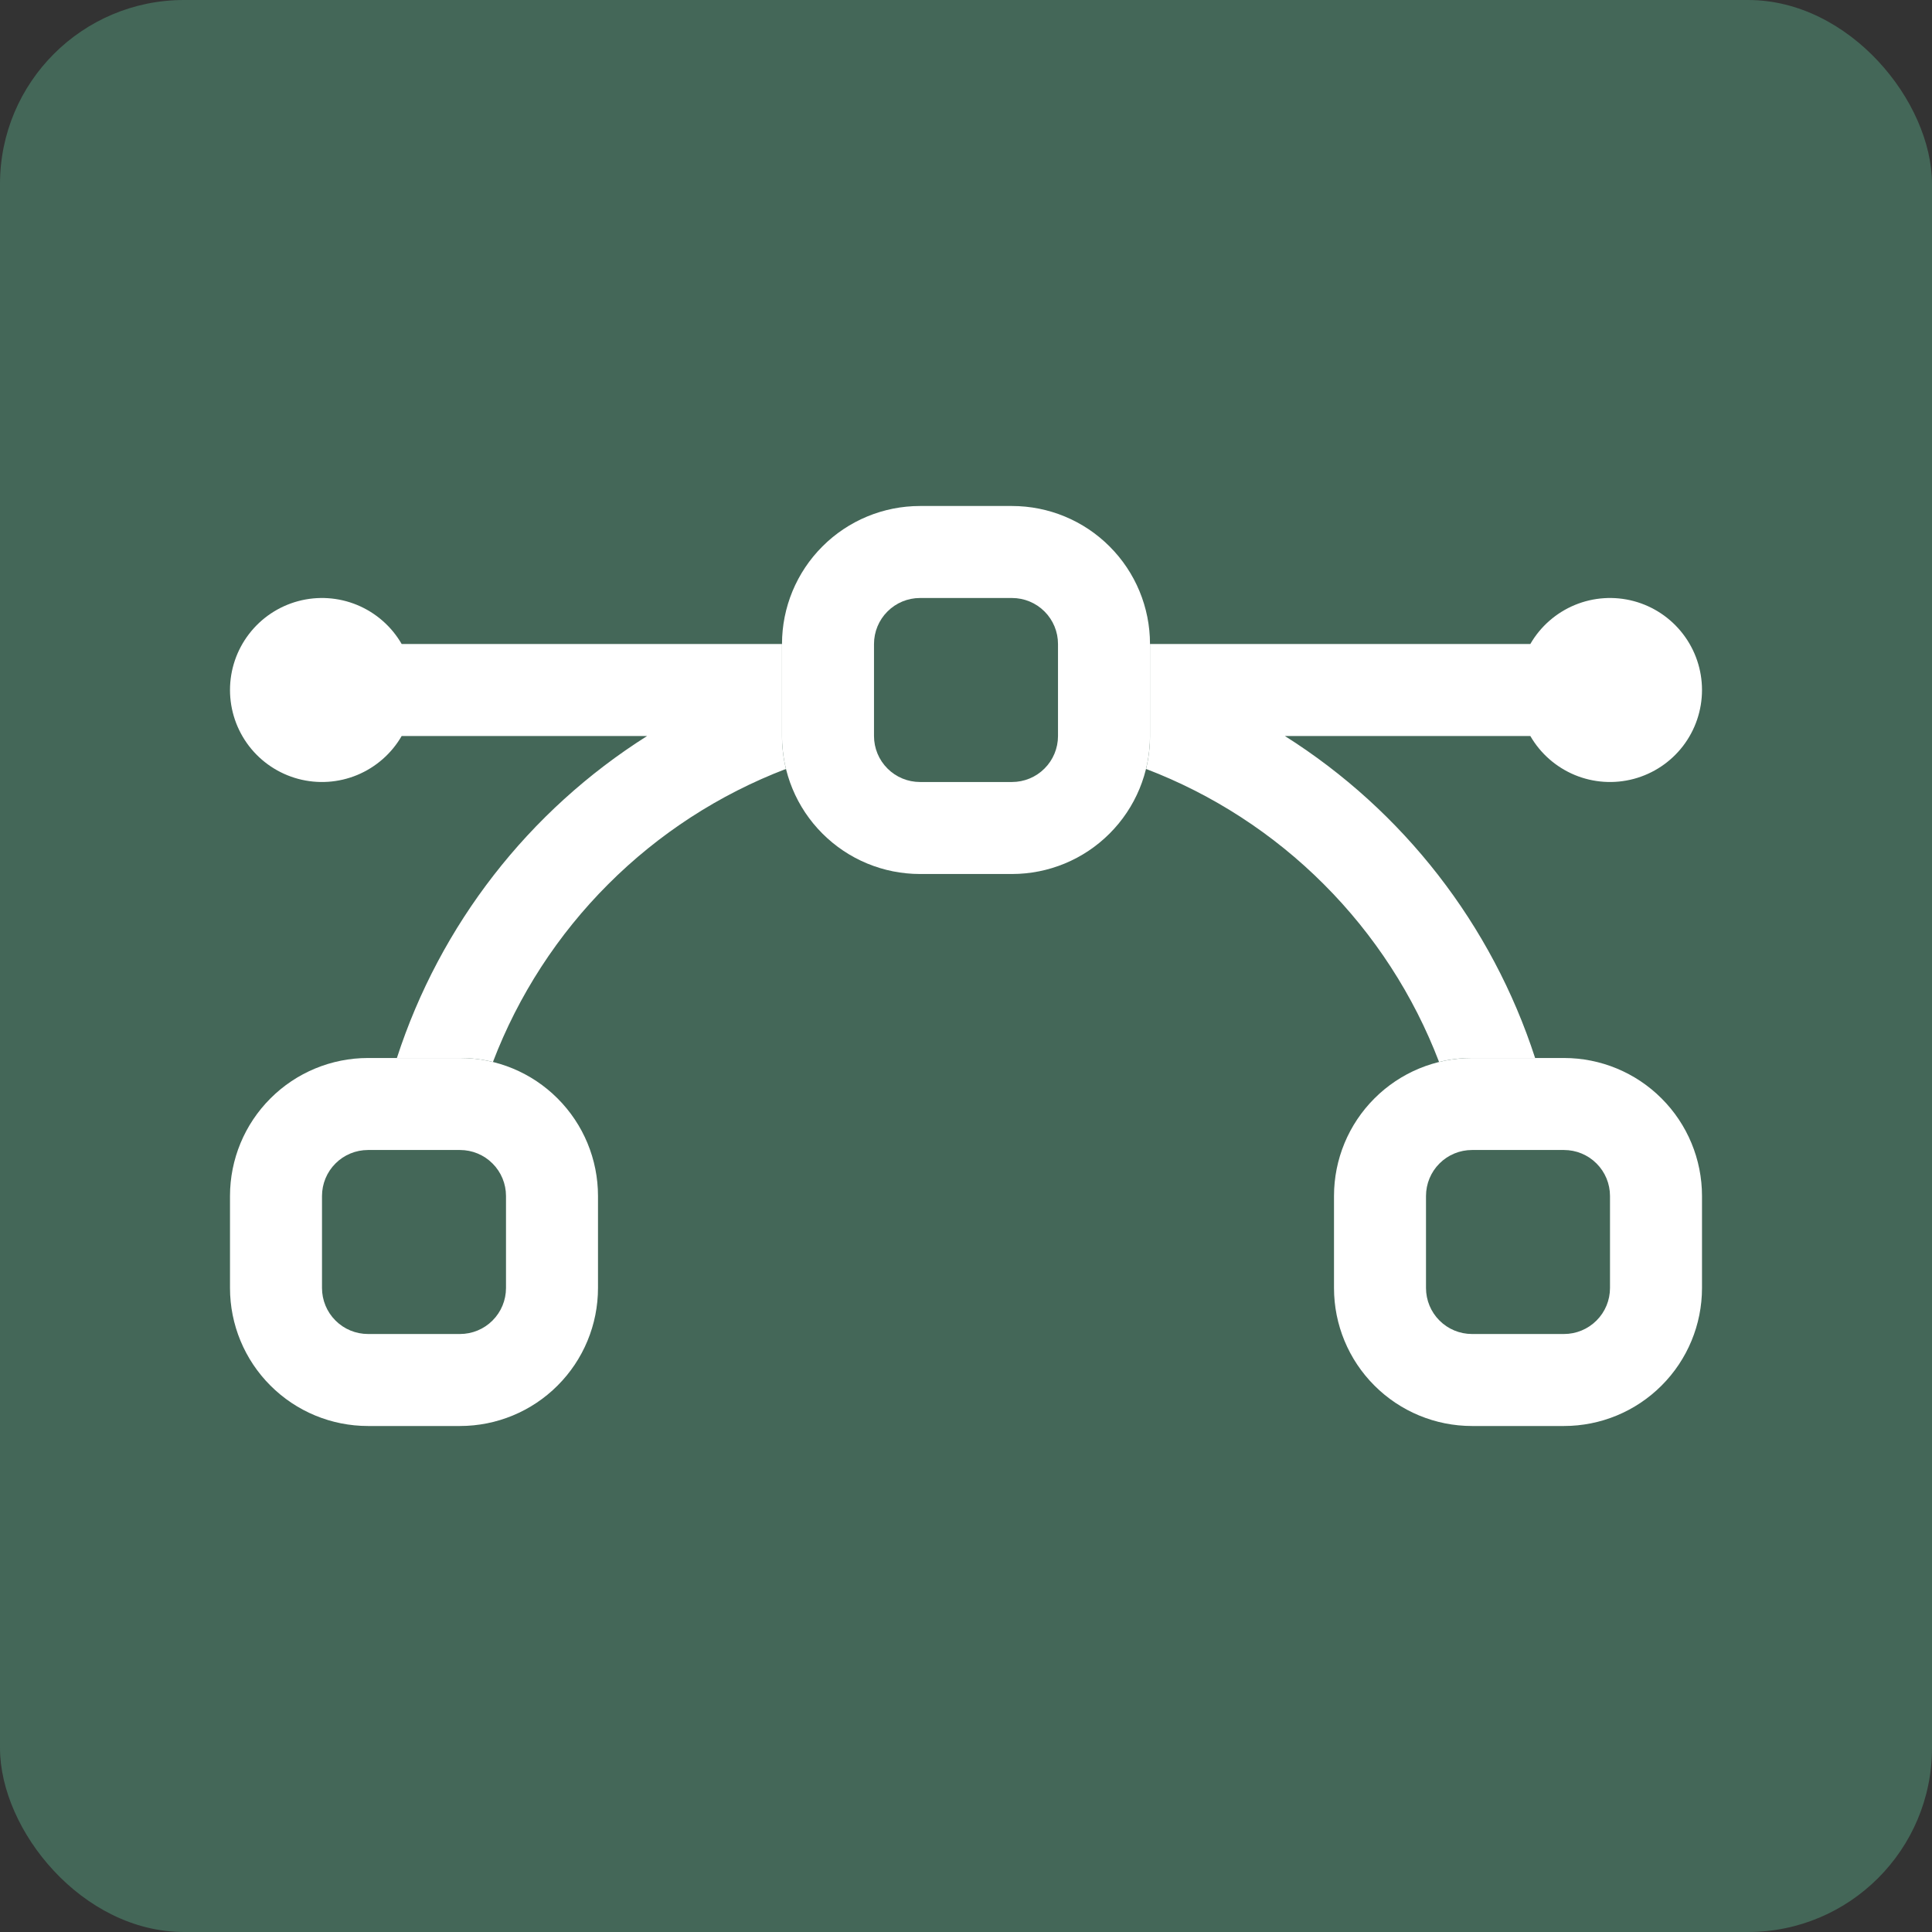<svg width="42" height="42" viewBox="0 0 42 42" fill="none" xmlns="http://www.w3.org/2000/svg">
<rect x="0" y="0" width="42" height="42" fill="#333333" stroke="none"/>
<rect width="42" height="42" rx="4" fill="#446758"/>
<g clip-path="url(#clip0_8_58)">
<path fill-rule="evenodd" clip-rule="evenodd" d="M5 26C5 25.204 5.316 24.441 5.879 23.879C6.441 23.316 7.204 23 8 23H10C10.796 23 11.559 23.316 12.121 23.879C12.684 24.441 13 25.204 13 26V28C13 28.796 12.684 29.559 12.121 30.121C11.559 30.684 10.796 31 10 31H8C7.204 31 6.441 30.684 5.879 30.121C5.316 29.559 5 28.796 5 28V26ZM8 25C7.735 25 7.48 25.105 7.293 25.293C7.105 25.48 7 25.735 7 26V28C7 28.265 7.105 28.52 7.293 28.707C7.48 28.895 7.735 29 8 29H10C10.265 29 10.52 28.895 10.707 28.707C10.895 28.52 11 28.265 11 28V26C11 25.735 10.895 25.48 10.707 25.293C10.52 25.105 10.265 25 10 25H8ZM29 26C29 25.204 29.316 24.441 29.879 23.879C30.441 23.316 31.204 23 32 23H34C34.796 23 35.559 23.316 36.121 23.879C36.684 24.441 37 25.204 37 26V28C37 28.796 36.684 29.559 36.121 30.121C35.559 30.684 34.796 31 34 31H32C31.204 31 30.441 30.684 29.879 30.121C29.316 29.559 29 28.796 29 28V26ZM32 25C31.735 25 31.48 25.105 31.293 25.293C31.105 25.48 31 25.735 31 26V28C31 28.265 31.105 28.52 31.293 28.707C31.48 28.895 31.735 29 32 29H34C34.265 29 34.52 28.895 34.707 28.707C34.895 28.52 35 28.265 35 28V26C35 25.735 34.895 25.48 34.707 25.293C34.52 25.105 34.265 25 34 25H32ZM17 14C17 13.204 17.316 12.441 17.879 11.879C18.441 11.316 19.204 11 20 11H22C22.796 11 23.559 11.316 24.121 11.879C24.684 12.441 25 13.204 25 14V16C25 16.796 24.684 17.559 24.121 18.121C23.559 18.684 22.796 19 22 19H20C19.204 19 18.441 18.684 17.879 18.121C17.316 17.559 17 16.796 17 16V14ZM20 13C19.735 13 19.48 13.105 19.293 13.293C19.105 13.48 19 13.735 19 14V16C19 16.265 19.105 16.52 19.293 16.707C19.48 16.895 19.735 17 20 17H22C22.265 17 22.52 16.895 22.707 16.707C22.895 16.52 23 16.265 23 16V14C23 13.735 22.895 13.48 22.707 13.293C22.52 13.105 22.265 13 22 13H20Z" fill="white"/>
<path d="M17 14H8.732C8.512 13.619 8.172 13.321 7.765 13.152C7.359 12.984 6.908 12.954 6.482 13.068C6.057 13.182 5.681 13.433 5.413 13.783C5.145 14.132 5 14.56 5 15C5 15.44 5.145 15.868 5.413 16.218C5.681 16.567 6.057 16.818 6.482 16.932C6.908 17.046 7.359 17.016 7.765 16.848C8.172 16.679 8.512 16.381 8.732 16H14.068C11.493 17.626 9.568 20.103 8.628 23H10C10.248 23 10.487 23.029 10.716 23.086C11.27 21.636 12.124 20.319 13.222 19.222C14.319 18.124 15.636 17.27 17.086 16.716C17.029 16.482 17 16.241 17 16V14ZM24.914 16.716C24.971 16.482 25 16.241 25 16V14H33.268C33.488 13.619 33.828 13.321 34.235 13.152C34.641 12.984 35.092 12.954 35.518 13.068C35.943 13.182 36.319 13.433 36.587 13.783C36.855 14.132 37 14.56 37 15C37 15.44 36.855 15.868 36.587 16.218C36.319 16.567 35.943 16.818 35.518 16.932C35.092 17.046 34.641 17.016 34.235 16.848C33.828 16.679 33.488 16.381 33.268 16H27.932C30.507 17.626 32.432 20.103 33.372 23H32C31.753 23 31.515 23.029 31.284 23.086C30.73 21.636 29.876 20.319 28.778 19.222C27.681 18.124 26.364 17.27 24.914 16.716Z" fill="white"/>
</g>
<defs>
<clipPath id="clip0_8_58">
<rect width="32" height="32" fill="white" transform="translate(5 5)"/>
</clipPath>
</defs>
</svg>

